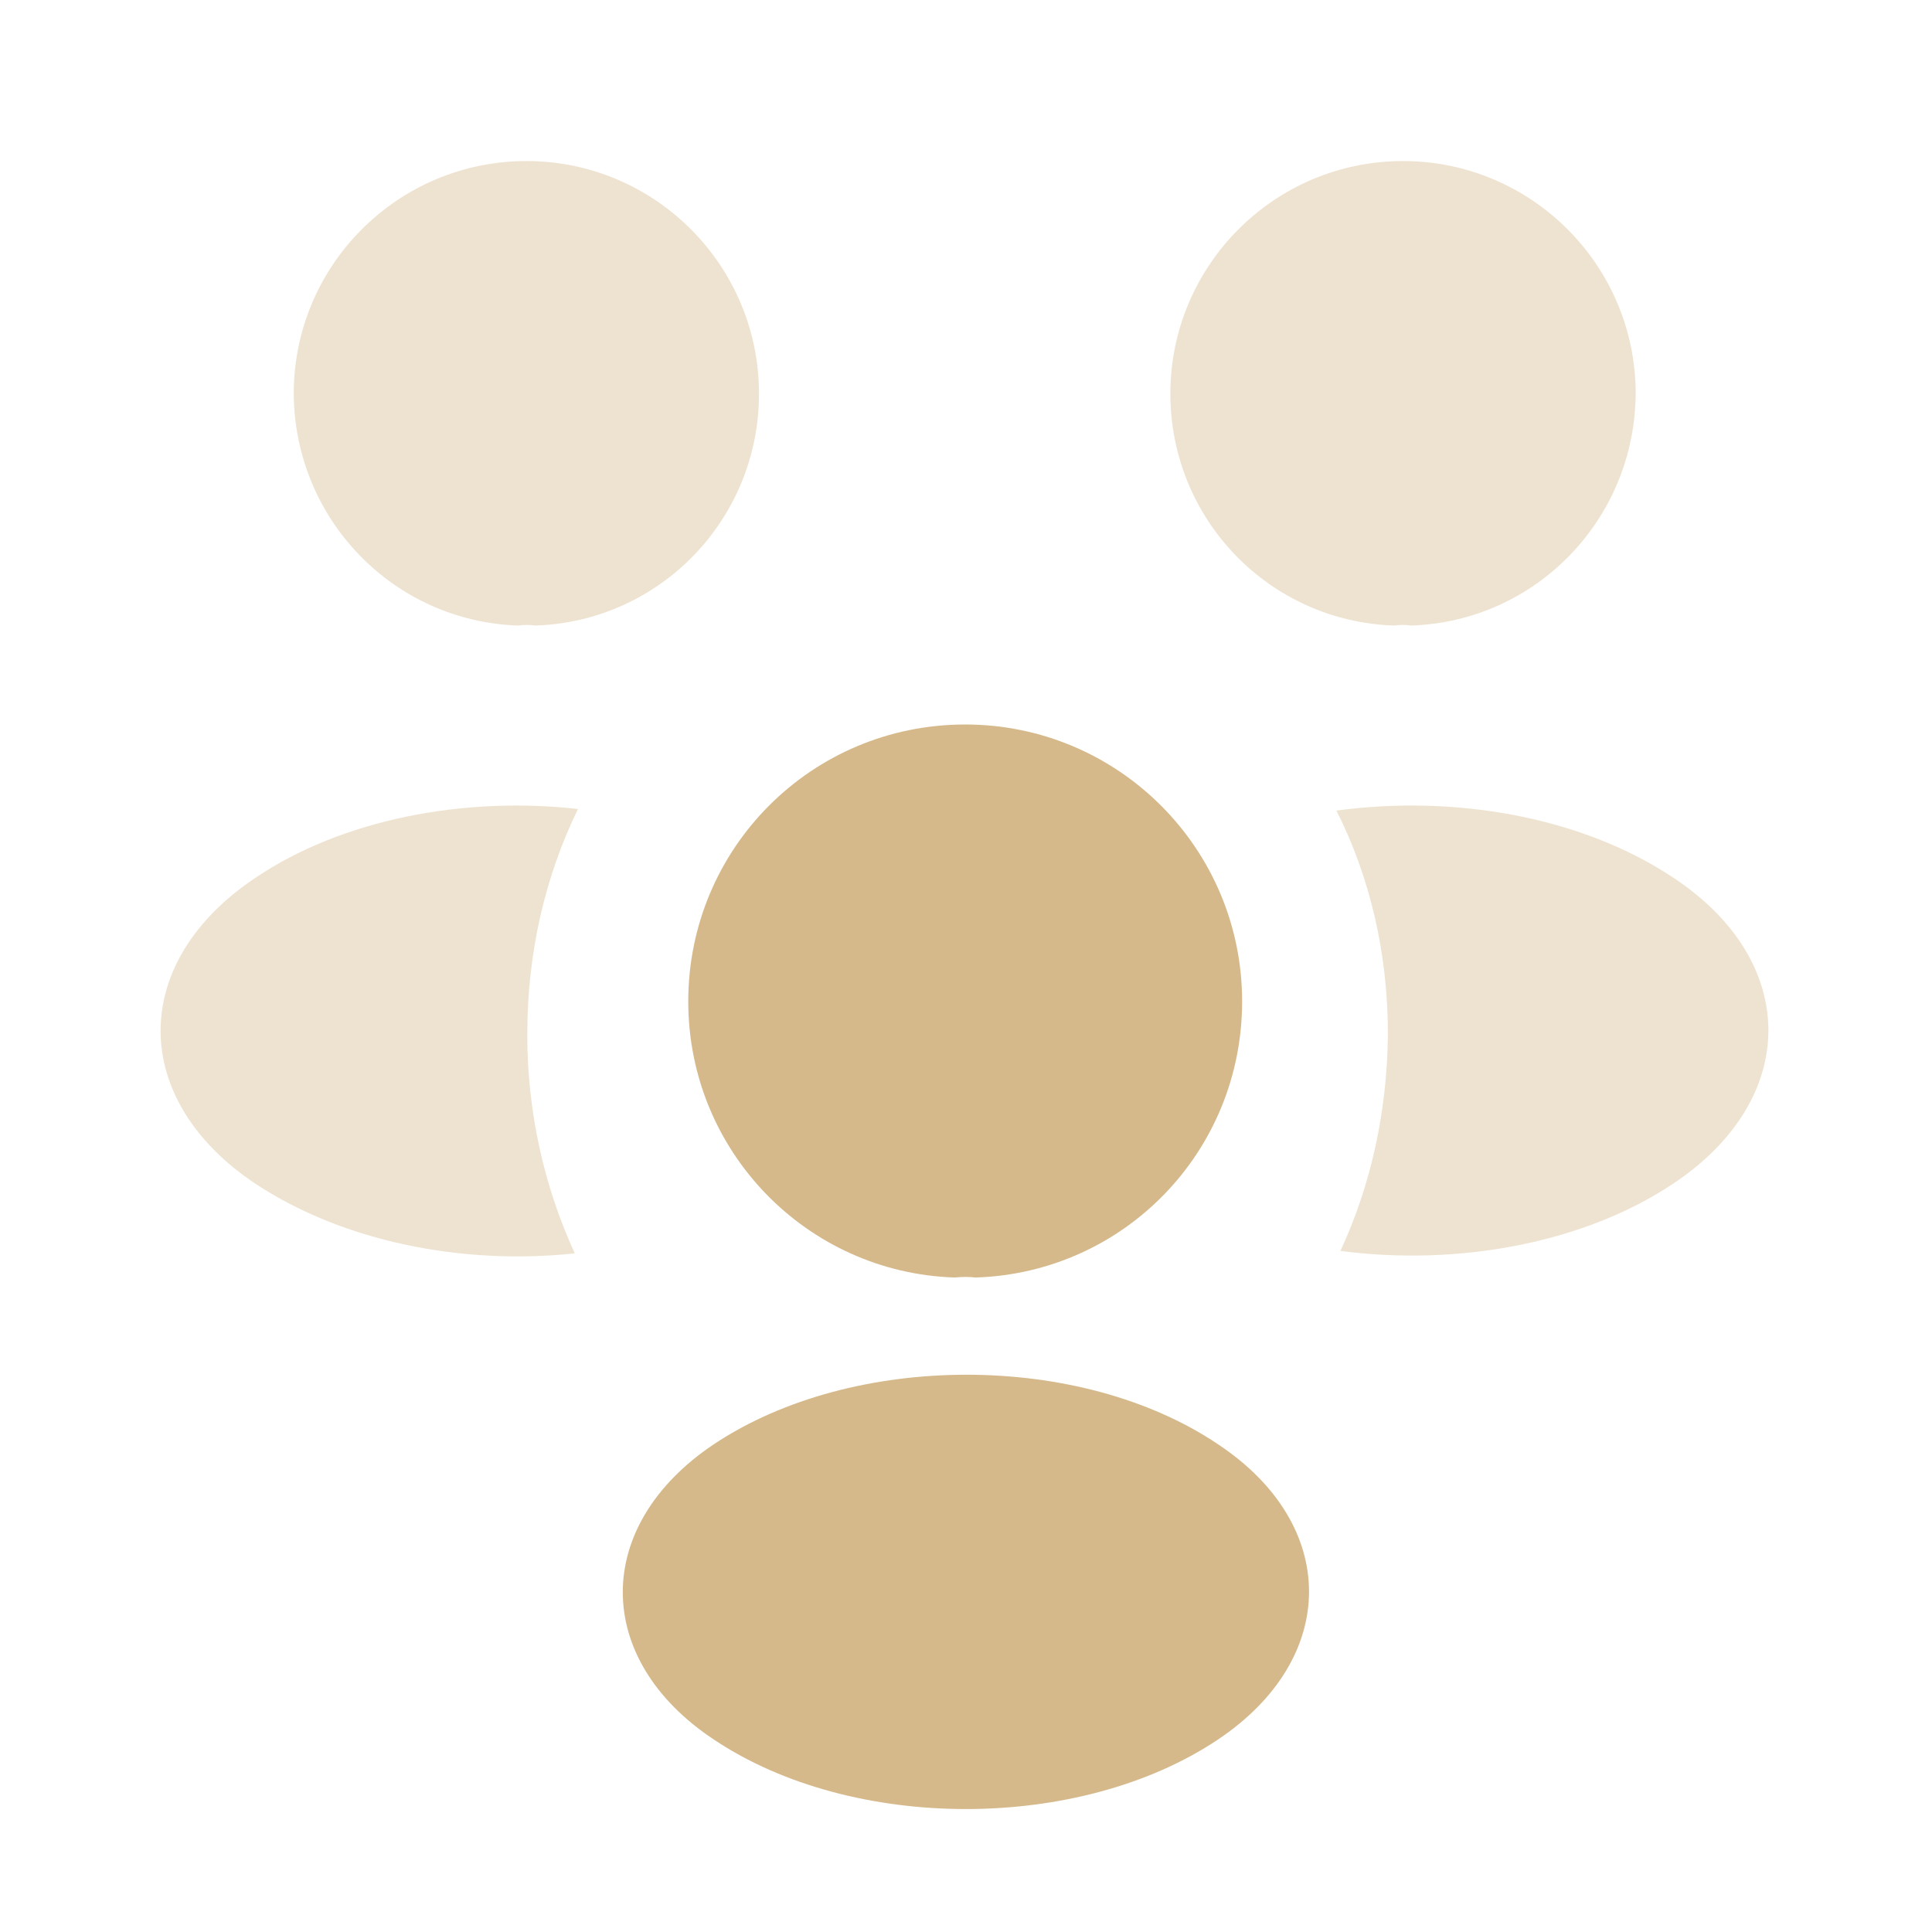 <svg width="50" height="50" viewBox="0 0 50 50" fill="none" xmlns="http://www.w3.org/2000/svg">
<path opacity="0.4" d="M36.518 16.189C36.372 16.168 36.227 16.168 36.081 16.189C32.852 16.085 30.289 13.439 30.289 10.189C30.289 6.876 32.977 4.168 36.31 4.168C39.622 4.168 42.331 6.855 42.331 10.189C42.31 13.439 39.747 16.085 36.518 16.189Z" fill="#D5B98B"/>
<path opacity="0.4" d="M43.315 30.624C40.982 32.186 37.711 32.77 34.69 32.374C35.482 30.666 35.898 28.77 35.919 26.77C35.919 24.686 35.461 22.707 34.586 20.978C37.669 20.561 40.94 21.145 43.294 22.707C46.586 24.874 46.586 28.436 43.315 30.624Z" fill="#D5B98B"/>
<path opacity="0.4" d="M13.414 16.189C13.56 16.168 13.706 16.168 13.852 16.189C17.081 16.085 19.643 13.439 19.643 10.189C19.643 6.876 16.956 4.168 13.622 4.168C10.31 4.168 7.602 6.855 7.602 10.189C7.622 13.439 10.185 16.085 13.414 16.189Z" fill="#D5B98B"/>
<path opacity="0.4" d="M13.646 26.77C13.646 28.791 14.083 30.708 14.875 32.437C11.938 32.749 8.875 32.124 6.625 30.645C3.333 28.458 3.333 24.895 6.625 22.708C8.854 21.208 12 20.603 14.958 20.937C14.104 22.687 13.646 24.666 13.646 26.77Z" fill="#D5B98B"/>
<path d="M25.25 33.062C25.083 33.042 24.896 33.042 24.708 33.062C20.875 32.938 17.812 29.792 17.812 25.917C17.812 21.958 21 18.75 24.979 18.75C28.938 18.75 32.146 21.958 32.146 25.917C32.146 29.792 29.104 32.938 25.25 33.062Z" fill="#D5B98B"/>
<path d="M18.477 37.375C15.331 39.479 15.331 42.938 18.477 45.021C22.06 47.417 27.935 47.417 31.518 45.021C34.664 42.917 34.664 39.458 31.518 37.375C27.956 34.979 22.081 34.979 18.477 37.375Z" fill="#D5B98B"/>
</svg>
